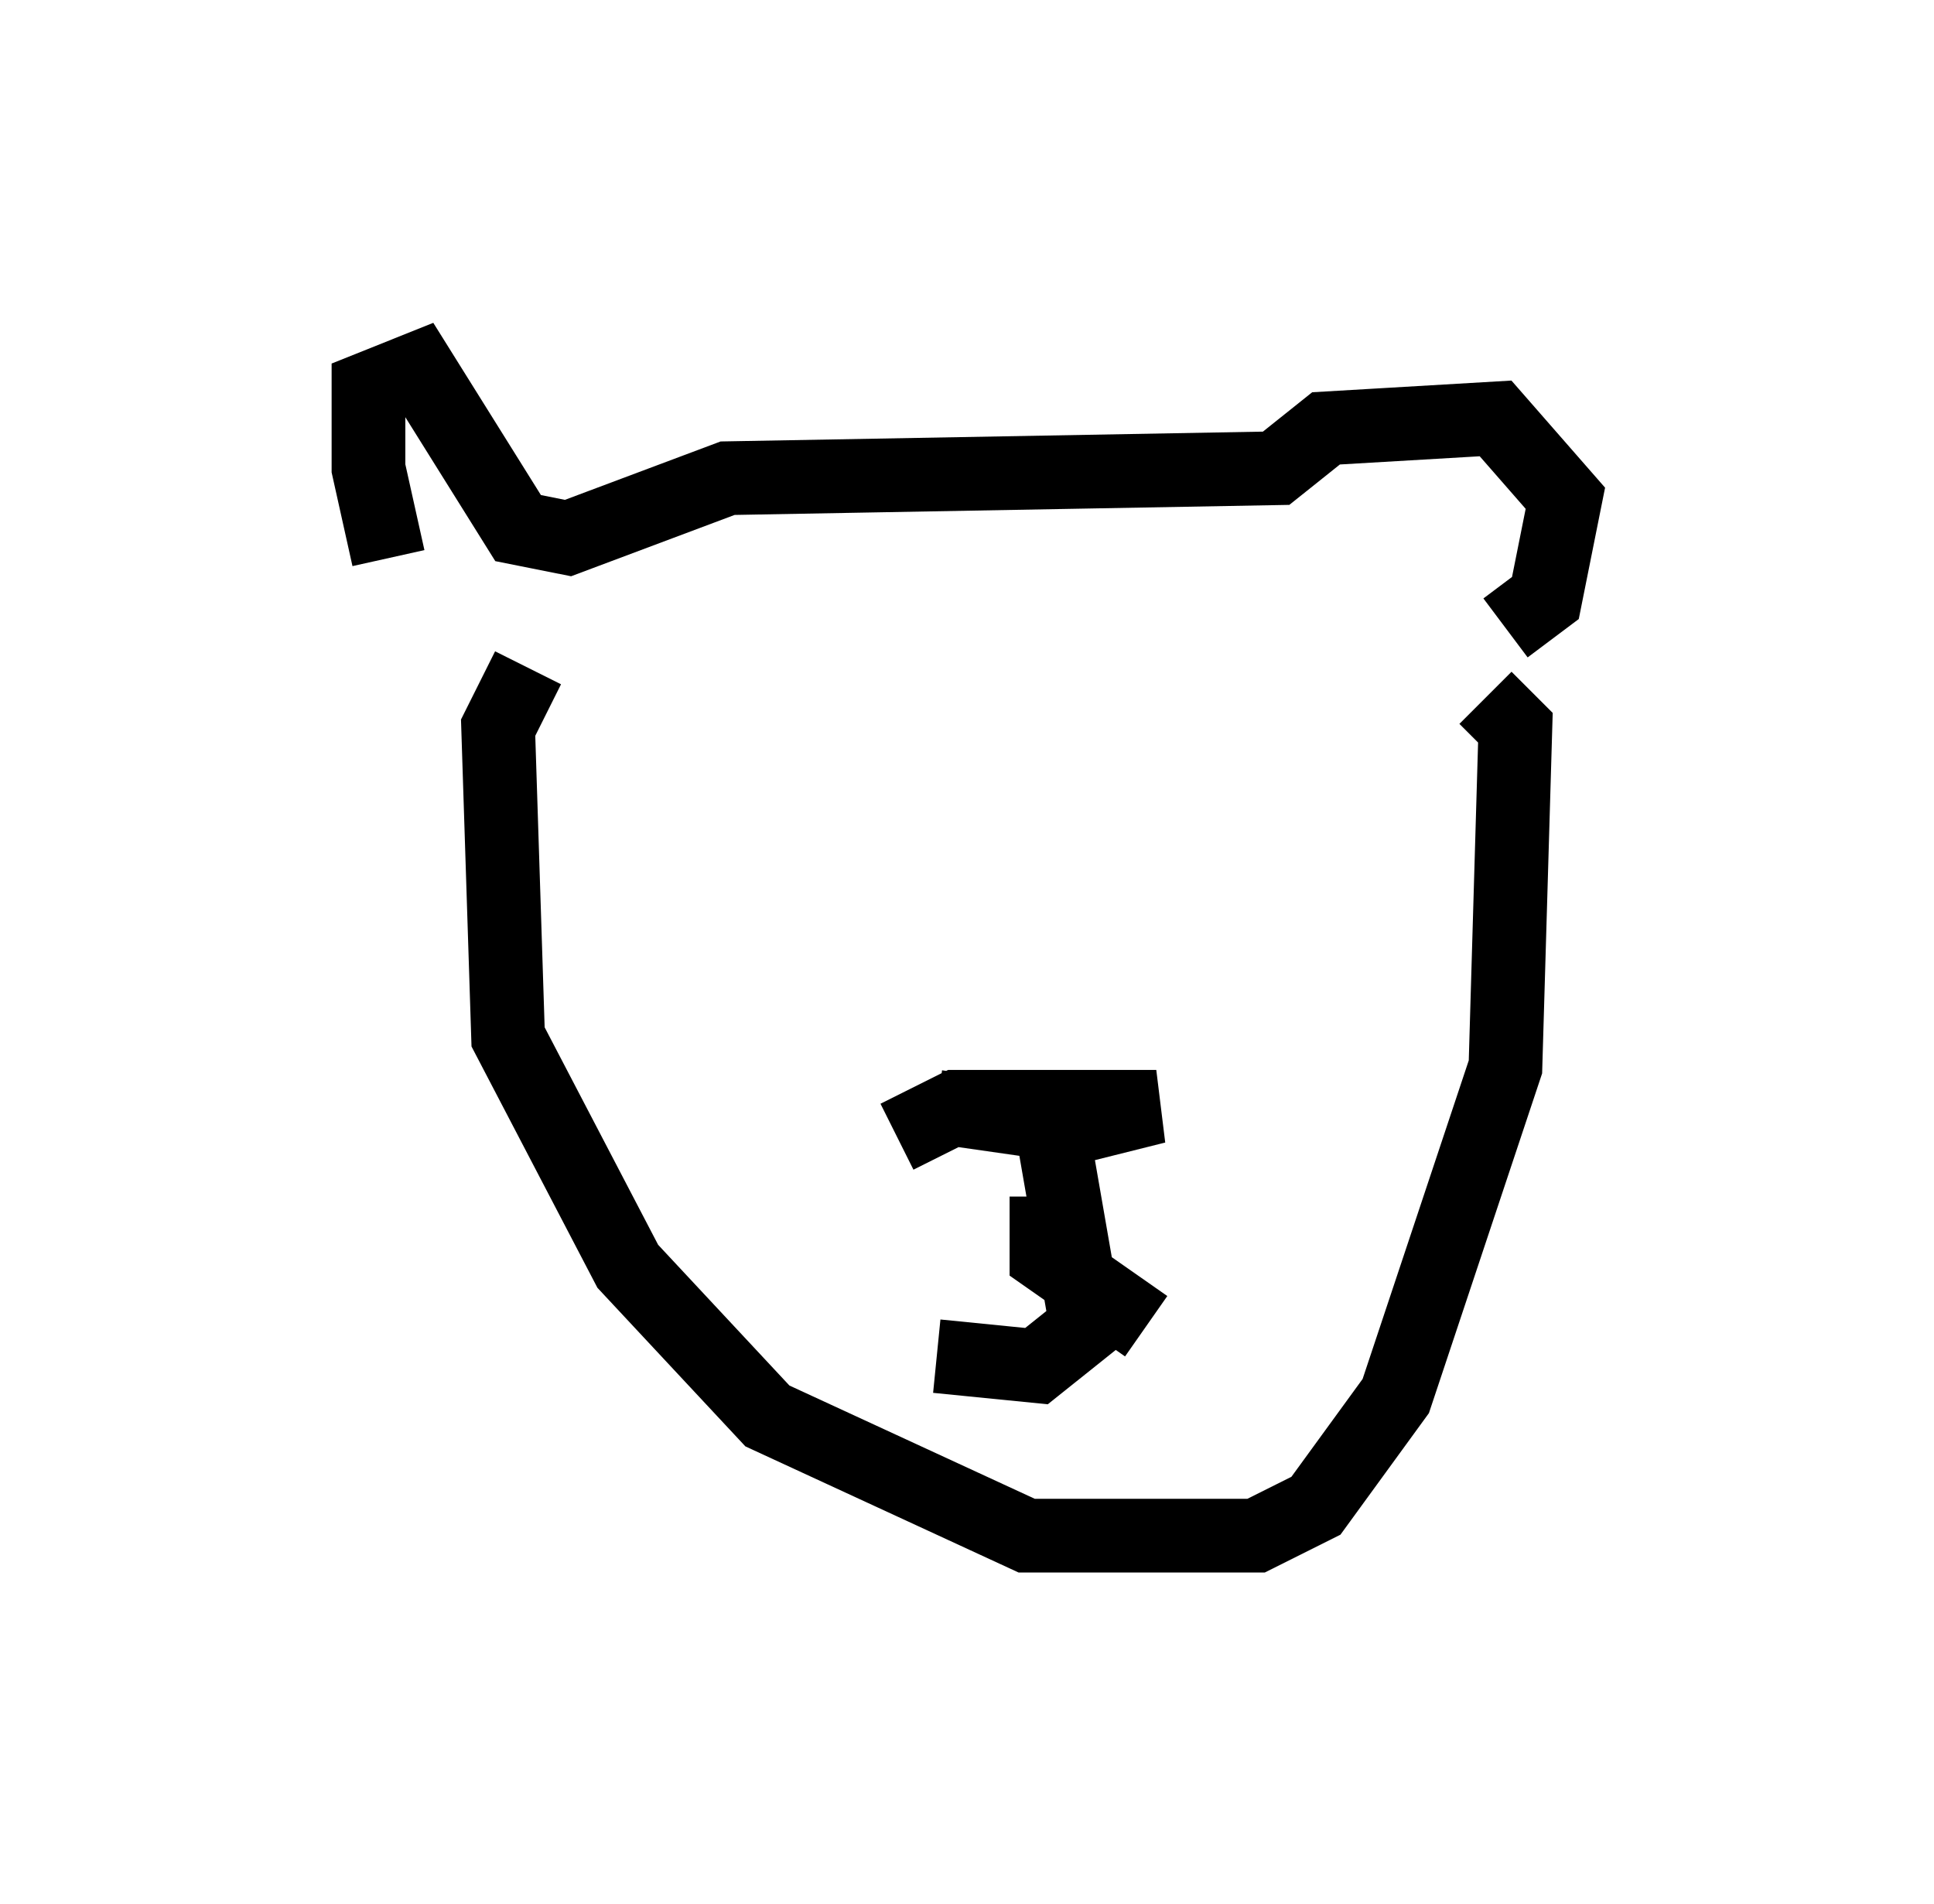 <?xml version="1.0" encoding="utf-8" ?>
<svg baseProfile="full" height="25.832" version="1.1" width="26.238" xmlns="http://www.w3.org/2000/svg" xmlns:ev="http://www.w3.org/2001/xml-events" xmlns:xlink="http://www.w3.org/1999/xlink"><defs /><rect fill="white" height="25.832" width="26.238" x="0" y="0" /><path d="M6.353, 9.059 m-1.083, -1.488 l-0.271, -1.218 0.0, -1.083 l0.677, -0.271 1.353, 2.165 l0.677, 0.135 2.165, -0.812 l7.442, -0.135 0.677, -0.541 l2.3, -0.135 0.947, 1.083 l-0.271, 1.353 -0.541, 0.406 m-13.261, 0.541 l-0.406, 0.812 0.135, 4.195 l1.624, 3.112 1.894, 2.03 l3.518, 1.624 3.112, 0.0 l0.812, -0.406 1.083, -1.488 l1.488, -4.465 0.135, -4.601 l-0.406, -0.406 m-7.984, 5.954 l0.812, -0.406 2.706, 0.0 l-1.083, 0.271 -1.894, -0.271 m1.488, -0.135 l0.541, 3.112 -0.677, 0.541 l-1.353, -0.135 m1.488, -2.165 l0.0, 0.812 1.353, 0.947 " fill="none" stroke="black" stroke-width="1" /></svg>